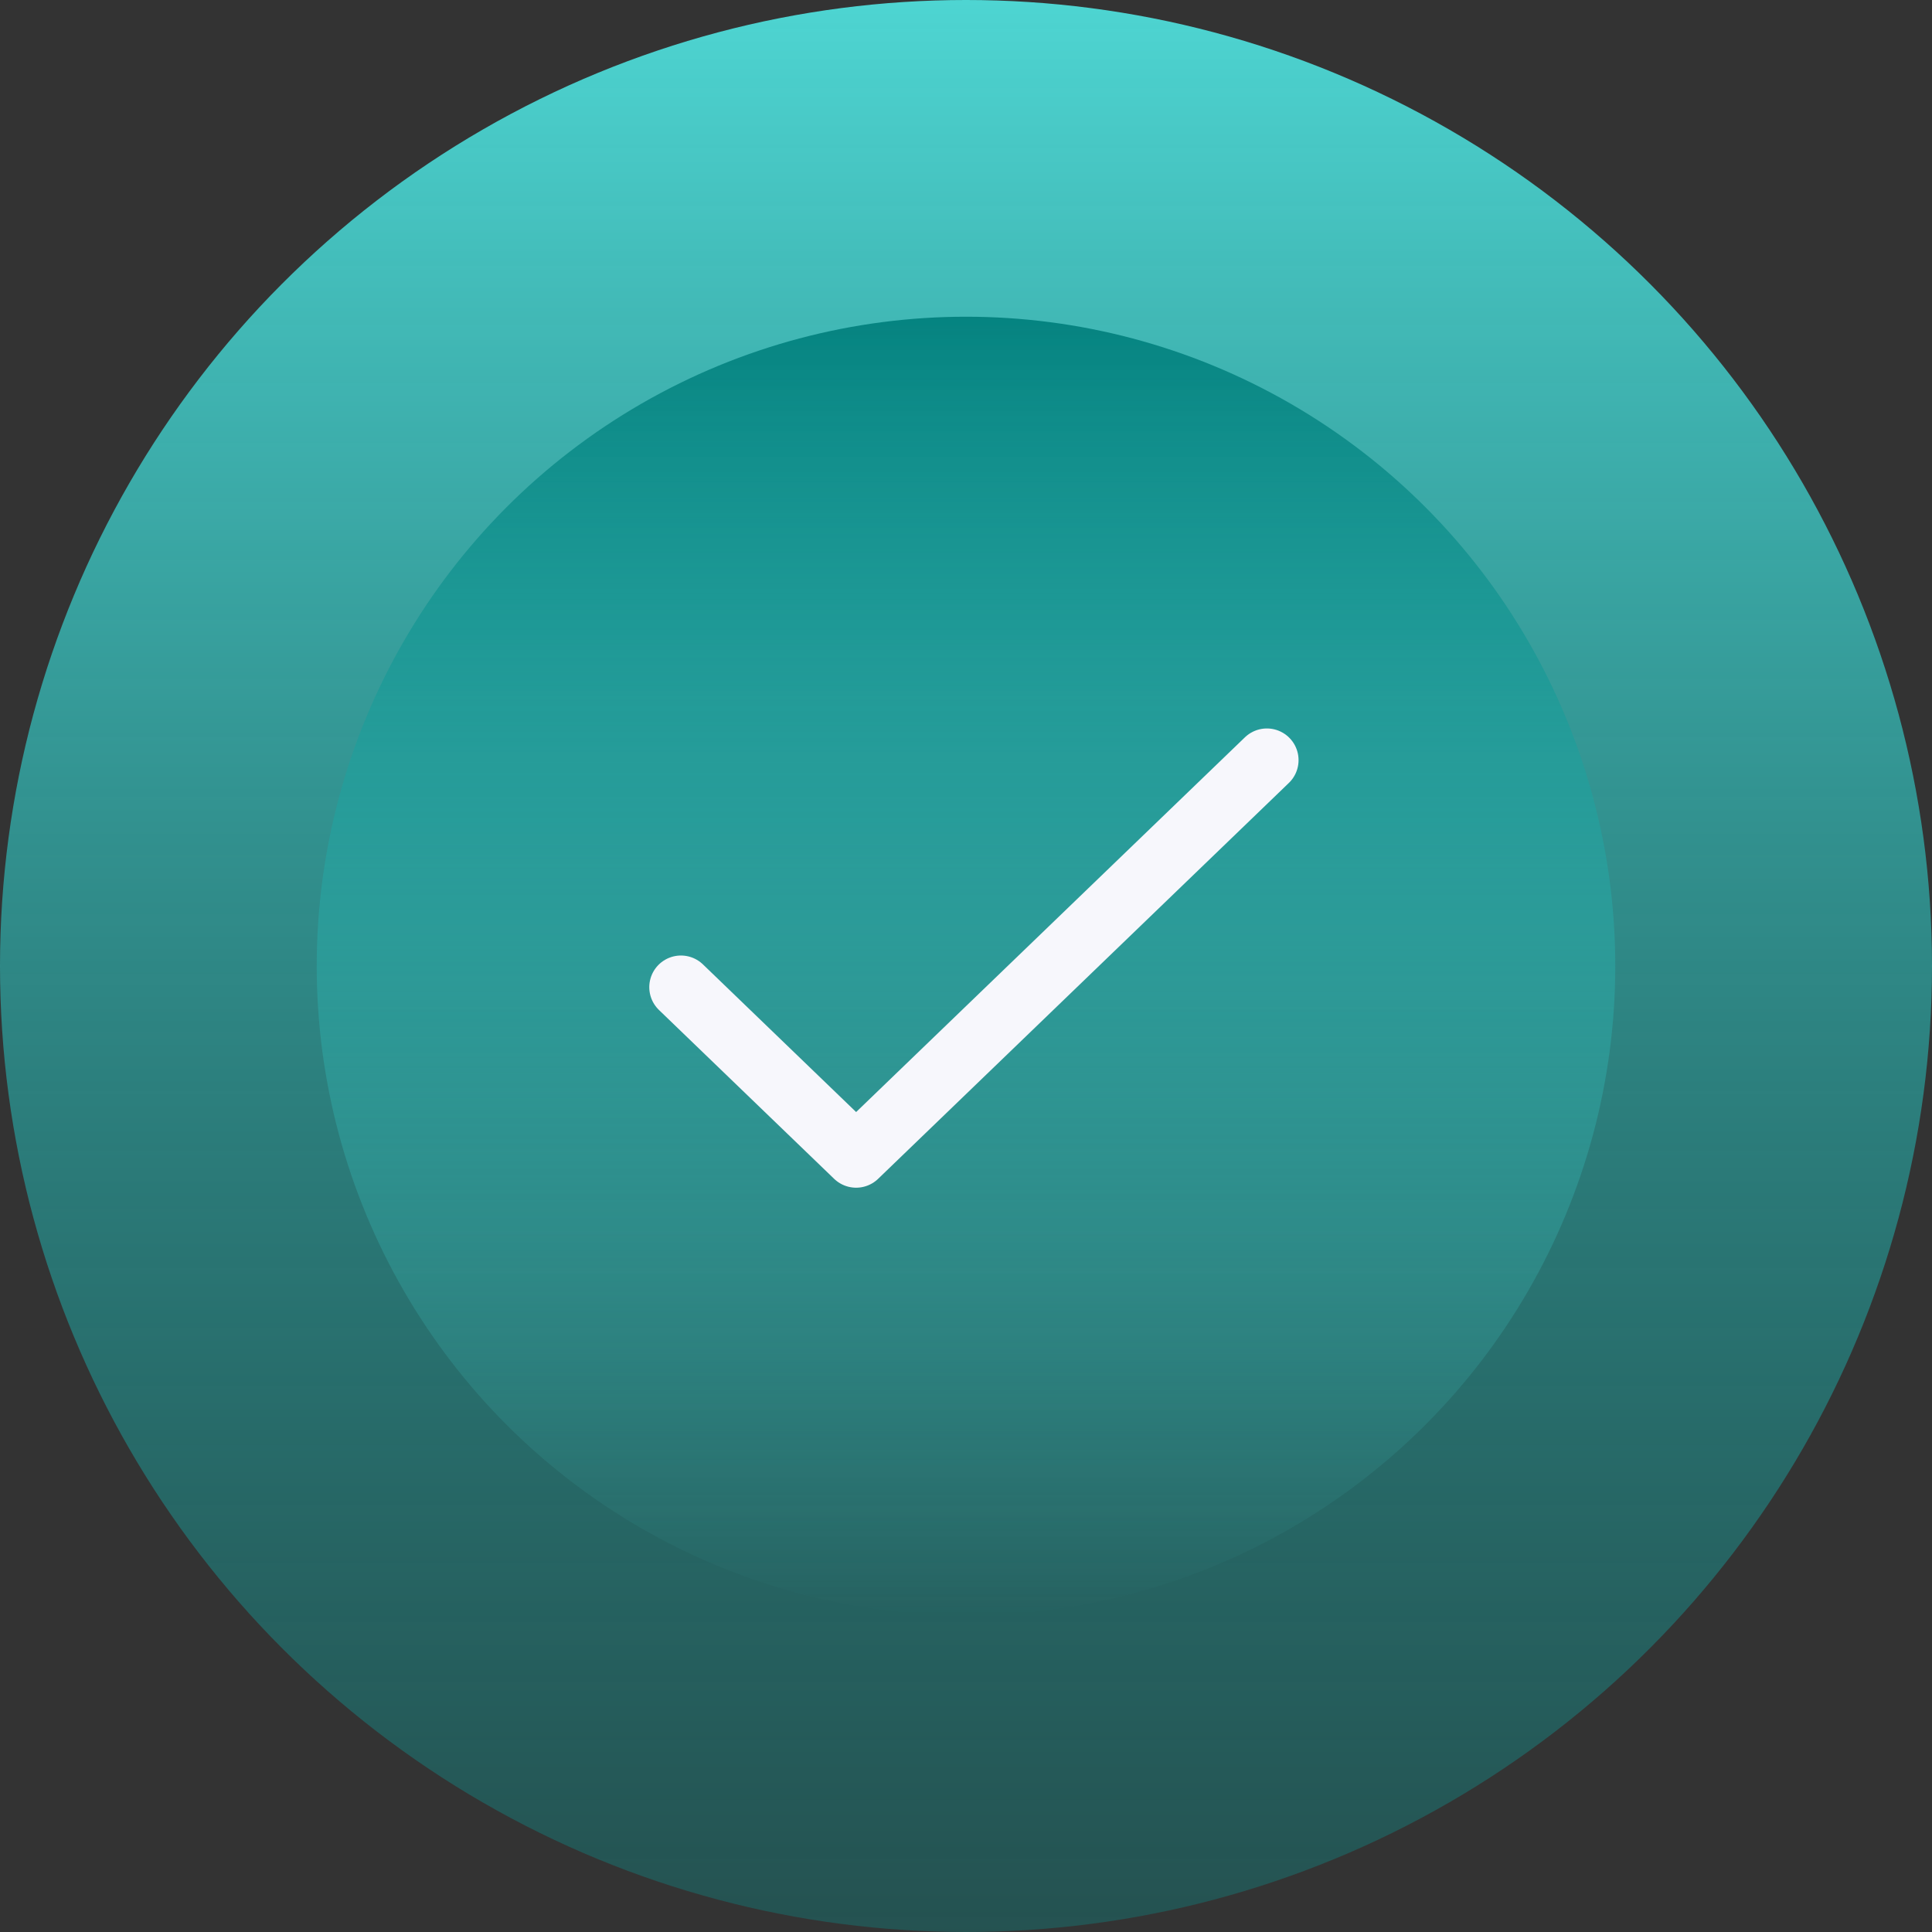 <svg width="122" height="122" viewBox="0 0 122 122" fill="none" xmlns="http://www.w3.org/2000/svg">
<rect x="0" y="0" width="122" height="122" fill="#333333" stroke="none"/>
<g id="Group 1261152989">
<circle id="Ellipse 1430" cx="61" cy="61" r="61" fill="url(#paint0_linear_275_6132)"/>
<circle id="Ellipse 1431" cx="61" cy="61" r="41" fill="url(#paint1_linear_275_6132)"/>
<path id="Vector 671" d="M43 62.338L54.062 73L80 48" stroke="#F7F7FC" stroke-width="4" stroke-linecap="round" stroke-linejoin="round"/>
</g>
<defs>
<linearGradient id="paint0_linear_275_6132" x1="61" y1="0" x2="61" y2="133" gradientUnits="userSpaceOnUse">
<stop stop-color="#4ED5D2"/>
<stop offset="1" stop-color="#058380" stop-opacity="0.3"/>
</linearGradient>
<linearGradient id="paint1_linear_275_6132" x1="61" y1="20" x2="61" y2="102" gradientUnits="userSpaceOnUse">
<stop stop-color="#058380"/>
<stop offset="1" stop-color="#4ED5D2" stop-opacity="0"/>
</linearGradient>
</defs>
</svg>
